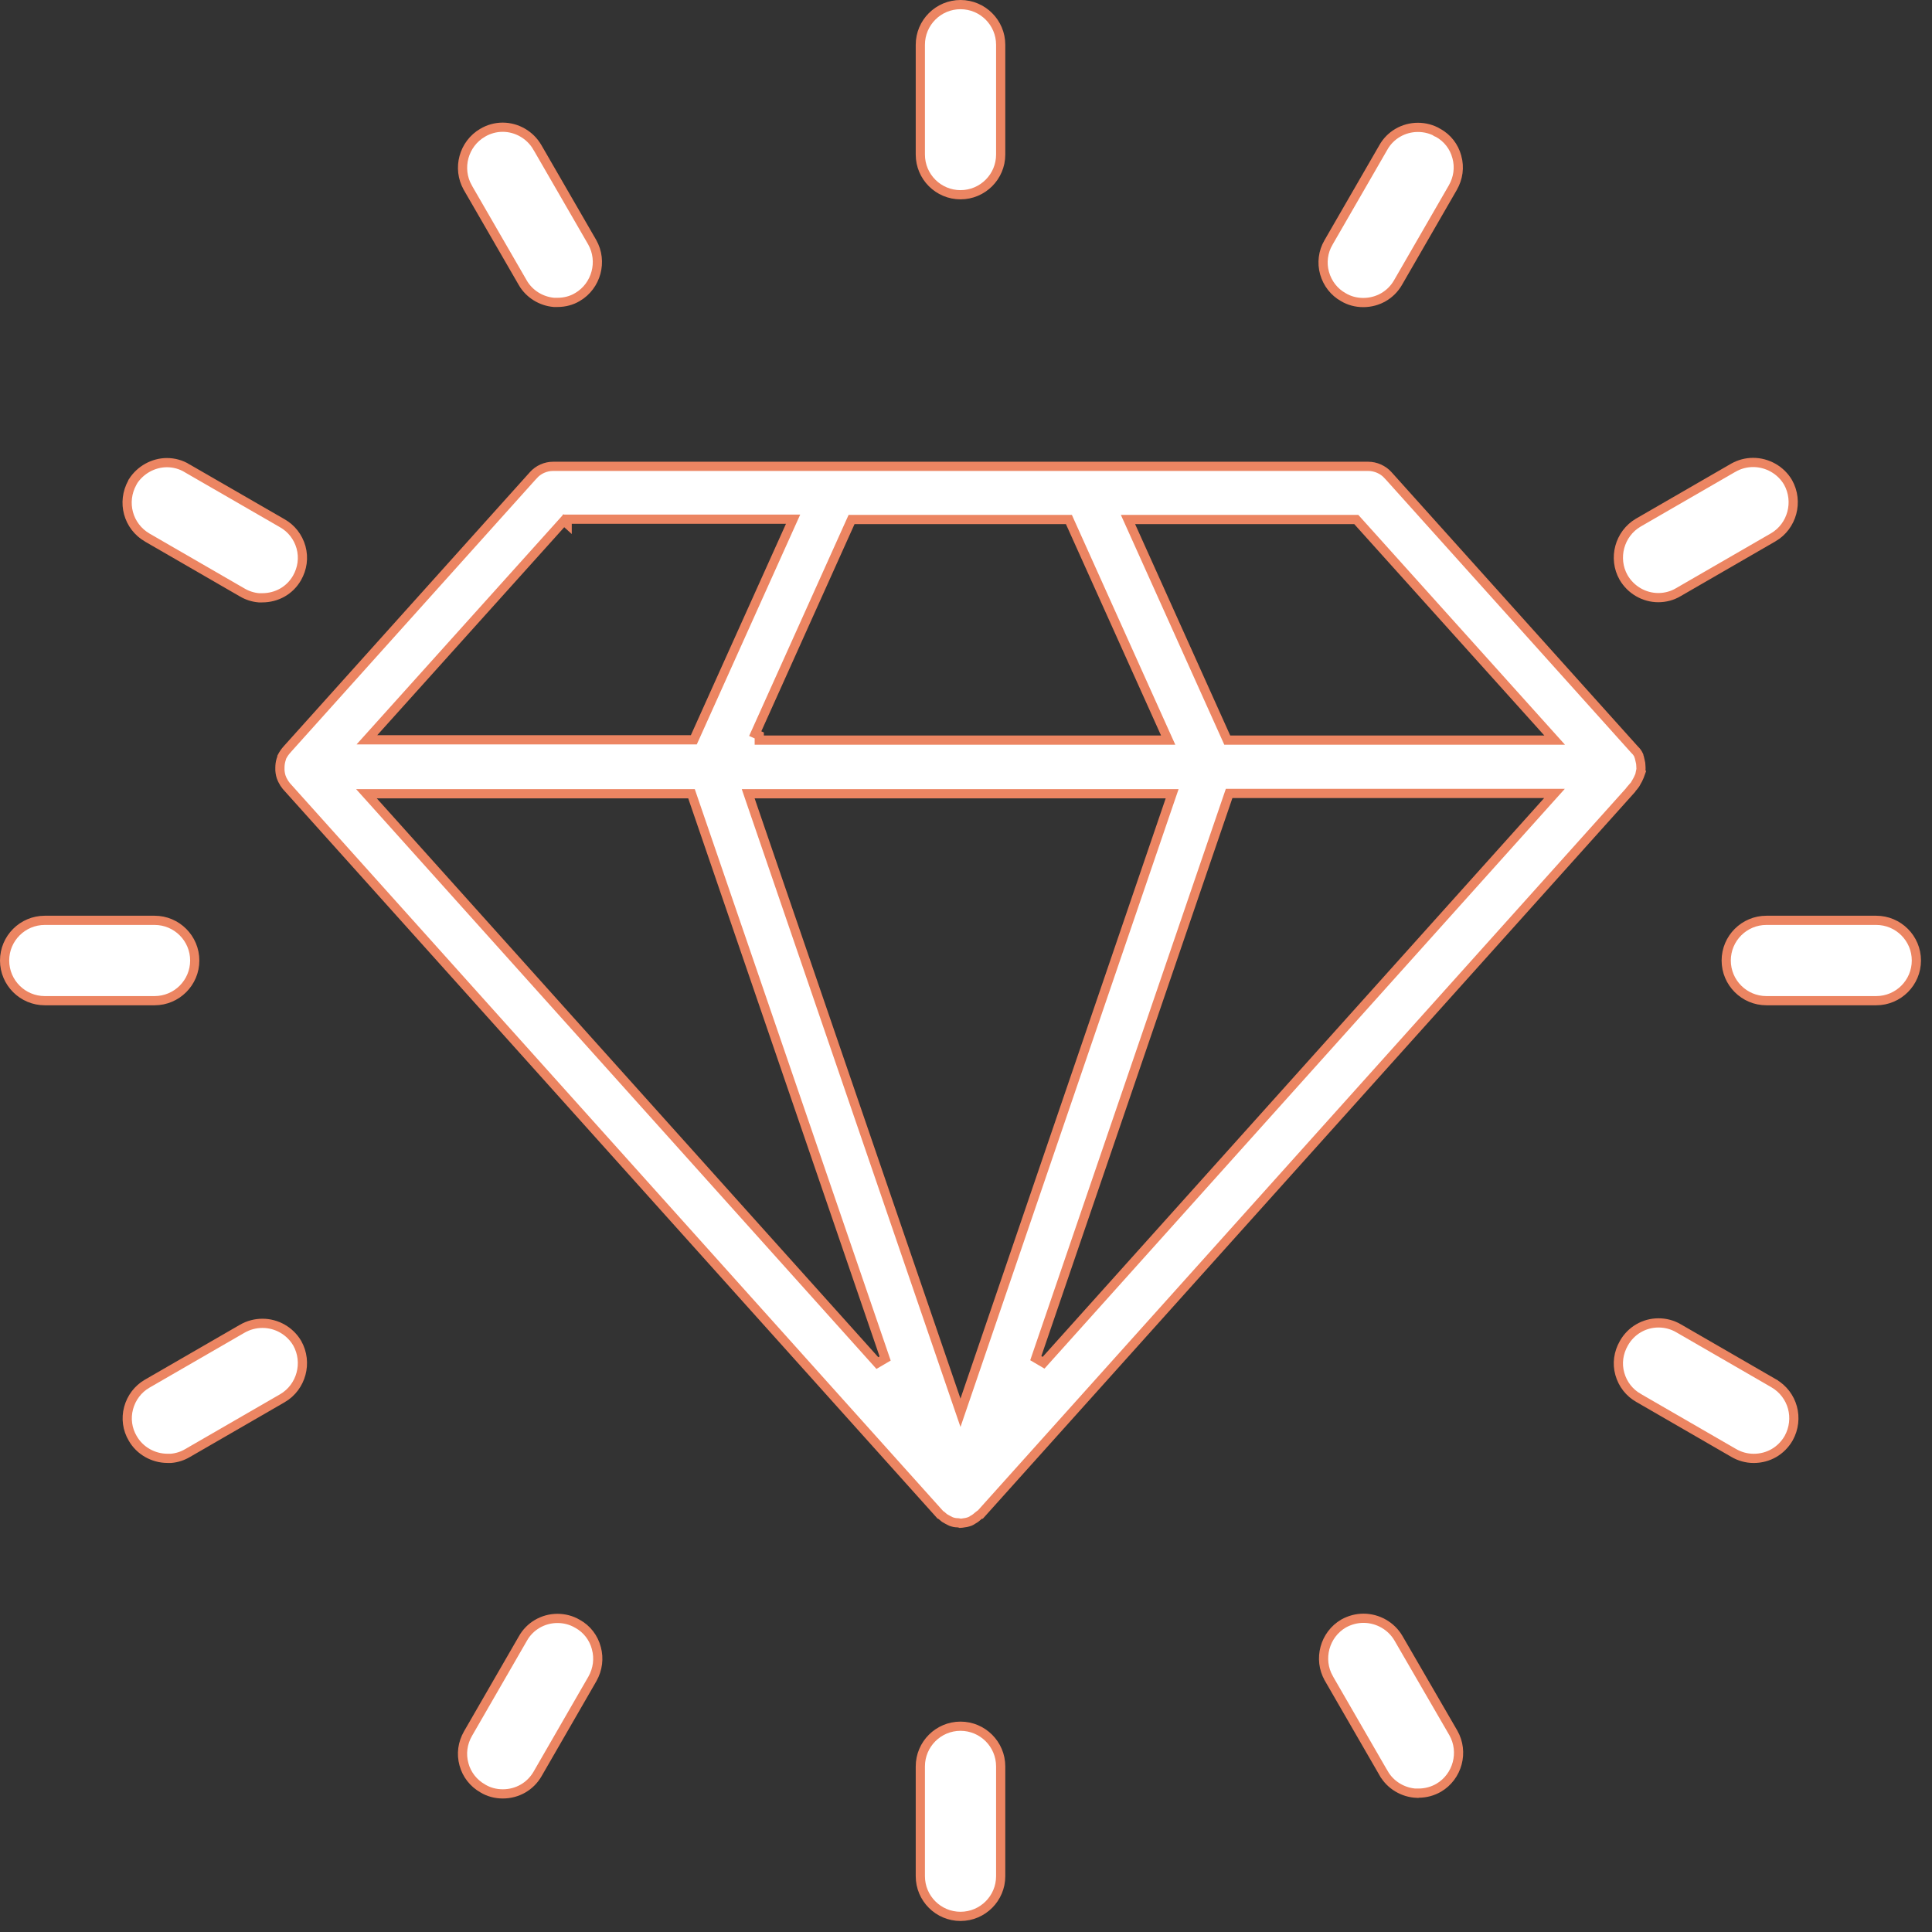 <svg width="105" height="105" viewBox="0 0 105 105" fill="none" xmlns="http://www.w3.org/2000/svg">
<rect x="0" y="0" width="105" height="105" fill="#333333" stroke="none"/>
<path d="M89.183 41.821L89.156 41.952L89.179 41.975C89.162 42.028 89.136 42.091 89.097 42.184L89.095 42.188C89.049 42.302 88.997 42.406 88.938 42.503L88.936 42.505C88.922 42.529 88.908 42.553 88.897 42.574L88.896 42.575C88.884 42.597 88.873 42.616 88.863 42.633C88.842 42.668 88.827 42.688 88.814 42.7L88.808 42.706L88.802 42.713L88.693 42.839L88.632 42.91V42.924L53.304 82.287C53.304 82.287 53.303 82.287 53.303 82.288L53.302 82.288C53.28 82.298 53.233 82.32 53.185 82.366C53.086 82.458 52.987 82.534 52.888 82.587L52.865 82.599L52.845 82.615C52.828 82.63 52.802 82.643 52.746 82.67C52.736 82.675 52.725 82.68 52.713 82.686C52.583 82.733 52.452 82.761 52.302 82.776C52.282 82.777 52.264 82.779 52.249 82.781C52.232 82.783 52.215 82.786 52.204 82.788C52.201 82.789 52.198 82.79 52.196 82.79C52.193 82.789 52.189 82.788 52.185 82.787C52.173 82.783 52.151 82.776 52.128 82.771C52.105 82.765 52.071 82.759 52.032 82.759C51.922 82.759 51.813 82.736 51.693 82.694C51.672 82.684 51.653 82.675 51.635 82.666C51.578 82.638 51.533 82.616 51.48 82.585L51.469 82.578L51.457 82.572C51.376 82.535 51.294 82.479 51.233 82.418C51.205 82.388 51.177 82.367 51.157 82.354C51.139 82.342 51.118 82.33 51.108 82.324L51.103 82.321C51.101 82.32 51.099 82.319 51.097 82.318L51.093 82.313L15.557 42.715C15.474 42.611 15.413 42.517 15.358 42.405C15.352 42.385 15.343 42.368 15.334 42.352C15.332 42.349 15.33 42.345 15.328 42.342C15.258 42.193 15.228 42.039 15.213 41.867V41.736C15.213 41.594 15.228 41.448 15.266 41.323C15.278 41.291 15.285 41.264 15.289 41.248L15.289 41.247C15.293 41.23 15.294 41.228 15.296 41.224C15.311 41.186 15.319 41.151 15.323 41.135C15.323 41.133 15.323 41.132 15.324 41.131C15.324 41.129 15.325 41.128 15.325 41.127C15.405 40.975 15.492 40.852 15.603 40.727C15.603 40.727 15.603 40.726 15.604 40.726L28.987 25.824C28.987 25.824 28.987 25.823 28.988 25.823C29.26 25.522 29.646 25.344 30.069 25.344H74.355C74.762 25.344 75.165 25.523 75.436 25.823C75.437 25.823 75.437 25.824 75.437 25.824L88.839 40.745L88.846 40.753L88.854 40.76C88.941 40.841 89.01 40.941 89.064 41.057C89.064 41.062 89.065 41.067 89.066 41.072C89.069 41.089 89.075 41.123 89.093 41.16C89.098 41.181 89.103 41.203 89.109 41.226L89.109 41.228C89.117 41.263 89.126 41.3 89.135 41.335L89.136 41.339C89.165 41.449 89.178 41.528 89.178 41.627C89.178 41.664 89.181 41.709 89.183 41.738C89.183 41.748 89.184 41.756 89.184 41.761C89.186 41.793 89.185 41.809 89.183 41.821ZM66.633 40.076L66.699 40.223H66.861H83.922H83.931H84.492L84.117 39.806L73.786 28.317L73.711 28.234H73.6H61.691H61.304L61.463 28.587L66.633 40.076ZM41.013 43.139H40.663L40.776 43.47L51.963 76.091L52.2 76.781L52.436 76.091L63.589 43.47L63.703 43.139H63.353H41.013ZM41.434 40.223H63.101H63.488L63.329 39.871L58.159 28.382L58.093 28.234H57.931H46.442H46.281L46.214 28.382L41.045 39.871L41.264 39.969V39.973V40.223H41.273H41.434ZM42.944 28.57L43.103 28.217H42.716H31.394H30.833H30.824V28.46L30.647 28.3L20.316 39.789L19.941 40.206H20.502H37.547H37.708L37.775 40.059L42.944 28.57ZM37.64 43.308L37.582 43.139H37.404H20.477H19.916L20.291 43.556L47.683 74.079L48.105 73.831L37.64 43.308ZM56.293 73.814L56.716 74.062L84.108 43.539L84.483 43.122H83.922H66.978H66.8L66.742 43.291L56.293 73.814Z" fill="white" stroke="#EC8562" stroke-width="0.5"/>
<path d="M52.201 10.584C50.997 10.584 50.018 9.605 50.018 8.401V2.434C50.018 1.229 50.997 0.25 52.201 0.25C53.406 0.25 54.385 1.229 54.385 2.434V8.401C54.385 9.605 53.406 10.584 52.201 10.584Z" fill="white" stroke="#EC8562" stroke-width="0.5"/>
<path d="M30.105 16.434C29.401 16.373 28.758 15.972 28.407 15.36L28.407 15.359L25.42 10.192C25.42 10.191 25.42 10.191 25.42 10.191C24.833 9.152 25.195 7.818 26.227 7.216L26.227 7.216L26.228 7.215C26.559 7.019 26.935 6.914 27.317 6.914C28.084 6.914 28.807 7.328 29.199 7.998C29.199 7.998 29.2 7.998 29.2 7.999L32.186 13.166C32.773 14.205 32.41 15.54 31.387 16.142L31.387 16.142L31.384 16.143C31.066 16.336 30.691 16.434 30.297 16.434H30.105Z" fill="white" stroke="#EC8562" stroke-width="0.5"/>
<path d="M14.25 32.489H14.067C13.745 32.461 13.437 32.361 13.16 32.197L13.16 32.197L13.158 32.196L8.006 29.217C8.006 29.217 8.006 29.217 8.005 29.217C6.958 28.606 6.603 27.296 7.192 26.23L7.224 26.174V26.164C7.631 25.533 8.336 25.143 9.072 25.143C9.463 25.143 9.845 25.248 10.182 25.457L10.181 25.457L10.189 25.462L15.333 28.432L15.333 28.432L15.336 28.434C15.831 28.712 16.2 29.177 16.359 29.743C16.516 30.314 16.434 30.9 16.139 31.415C15.749 32.09 15.044 32.489 14.25 32.489Z" fill="white" stroke="#EC8562" stroke-width="0.5"/>
<path d="M2.434 54.385C1.229 54.385 0.25 53.406 0.25 52.201C0.25 50.997 1.229 50.018 2.434 50.018H8.401C9.605 50.018 10.584 50.997 10.584 52.201C10.584 53.406 9.605 54.385 8.401 54.385H2.434Z" fill="white" stroke="#EC8562" stroke-width="0.5"/>
<path d="M10.185 78.975C9.923 79.13 9.618 79.23 9.295 79.258H9.104C8.327 79.258 7.597 78.843 7.215 78.175L7.215 78.175L7.213 78.173C6.92 77.676 6.837 77.091 6.988 76.527C7.139 75.968 7.493 75.494 7.996 75.201C7.996 75.201 7.996 75.201 7.996 75.201L13.165 72.214C13.165 72.214 13.165 72.214 13.165 72.214C13.504 72.018 13.881 71.92 14.266 71.92C15.041 71.92 15.763 72.334 16.155 73.003C16.742 74.05 16.379 75.384 15.357 75.986C15.356 75.986 15.356 75.986 15.356 75.986L10.188 78.973L10.188 78.973L10.185 78.975Z" fill="white" stroke="#EC8562" stroke-width="0.5"/>
<path d="M26.245 97.203L26.245 97.203L26.239 97.199C25.733 96.912 25.366 96.446 25.216 95.891L25.216 95.89C25.058 95.319 25.14 94.733 25.435 94.218C25.435 94.218 25.435 94.218 25.435 94.218L28.414 89.057L28.414 89.057L28.416 89.054C28.791 88.379 29.512 87.957 30.295 87.957C30.681 87.957 31.056 88.055 31.385 88.25L31.385 88.25L31.391 88.253C31.893 88.53 32.261 89.002 32.412 89.575L32.412 89.575L32.412 89.577C32.563 90.133 32.488 90.72 32.201 91.234L29.215 96.411C28.823 97.088 28.117 97.494 27.325 97.494C26.939 97.494 26.564 97.396 26.245 97.203Z" fill="white" stroke="#EC8562" stroke-width="0.5"/>
<path d="M52.201 104.151C50.997 104.151 50.018 103.172 50.018 101.967V96C50.018 94.796 50.997 93.816 52.201 93.816C53.406 93.816 54.385 94.796 54.385 96V101.967C54.385 103.172 53.406 104.151 52.201 104.151Z" fill="white" stroke="#EC8562" stroke-width="0.5"/>
<path d="M75.202 96.378L75.201 96.378L72.215 91.21C72.215 91.21 72.215 91.209 72.215 91.209C71.629 90.171 71.989 88.838 73.019 88.235C73.361 88.046 73.729 87.949 74.104 87.949C74.88 87.949 75.612 88.364 76.003 89.034C76.003 89.034 76.003 89.034 76.003 89.034L78.989 94.185C79.576 95.224 79.214 96.557 78.191 97.16C77.867 97.347 77.491 97.453 77.1 97.453H76.996L76.99 97.459C76.252 97.425 75.568 97.017 75.202 96.378Z" fill="white" stroke="#EC8562" stroke-width="0.5"/>
<path d="M94.214 78.959L94.214 78.959L94.212 78.958L89.059 75.979L89.059 75.979L89.057 75.977C88.561 75.699 88.192 75.233 88.034 74.667C87.876 74.106 87.958 73.52 88.253 73.004L88.253 73.004L88.254 73.002C88.639 72.317 89.353 71.897 90.135 71.897C90.52 71.897 90.895 71.995 91.224 72.189L91.224 72.189L91.226 72.19L96.395 75.177C96.395 75.177 96.395 75.178 96.396 75.178C97.442 75.788 97.798 77.097 97.21 78.162C96.809 78.855 96.104 79.26 95.312 79.26C94.922 79.26 94.546 79.155 94.214 78.959Z" fill="white" stroke="#EC8562" stroke-width="0.5"/>
<path d="M96 54.385C94.796 54.385 93.816 53.406 93.816 52.201C93.816 50.997 94.796 50.018 96 50.018H101.967C103.172 50.018 104.151 50.997 104.151 52.201C104.151 53.406 103.172 54.385 101.967 54.385H96Z" fill="white" stroke="#EC8562" stroke-width="0.5"/>
<path d="M91.209 32.186L91.209 32.186L91.206 32.188C90.893 32.374 90.518 32.48 90.126 32.48C89.352 32.48 88.629 32.059 88.236 31.38C87.65 30.342 88.012 29.008 89.035 28.405C89.035 28.405 89.035 28.405 89.035 28.405L94.202 25.419C94.202 25.419 94.202 25.419 94.203 25.419C94.534 25.23 94.903 25.133 95.278 25.133C96.054 25.133 96.785 25.547 97.176 26.215C97.763 27.263 97.4 28.597 96.378 29.199C96.378 29.199 96.377 29.199 96.377 29.199L91.209 32.186Z" fill="white" stroke="#EC8562" stroke-width="0.5"/>
<path d="M73.009 16.151L73.009 16.151L73.002 16.147C72.507 15.87 72.146 15.405 71.987 14.845C71.829 14.289 71.905 13.68 72.197 13.186L72.197 13.186L72.198 13.183L75.177 8.022L75.177 8.022L75.179 8.019C75.554 7.344 76.275 6.922 77.059 6.922C77.444 6.922 77.82 7.02 78.148 7.214L78.148 7.215L78.155 7.218C78.658 7.496 79.025 7.961 79.175 8.524L79.175 8.524L79.176 8.526C79.334 9.097 79.252 9.683 78.957 10.198C78.957 10.198 78.957 10.198 78.957 10.198L75.978 15.359C75.587 16.036 74.881 16.442 74.088 16.442C73.702 16.442 73.328 16.344 73.009 16.151Z" fill="white" stroke="#EC8562" stroke-width="0.5"/>
</svg>
